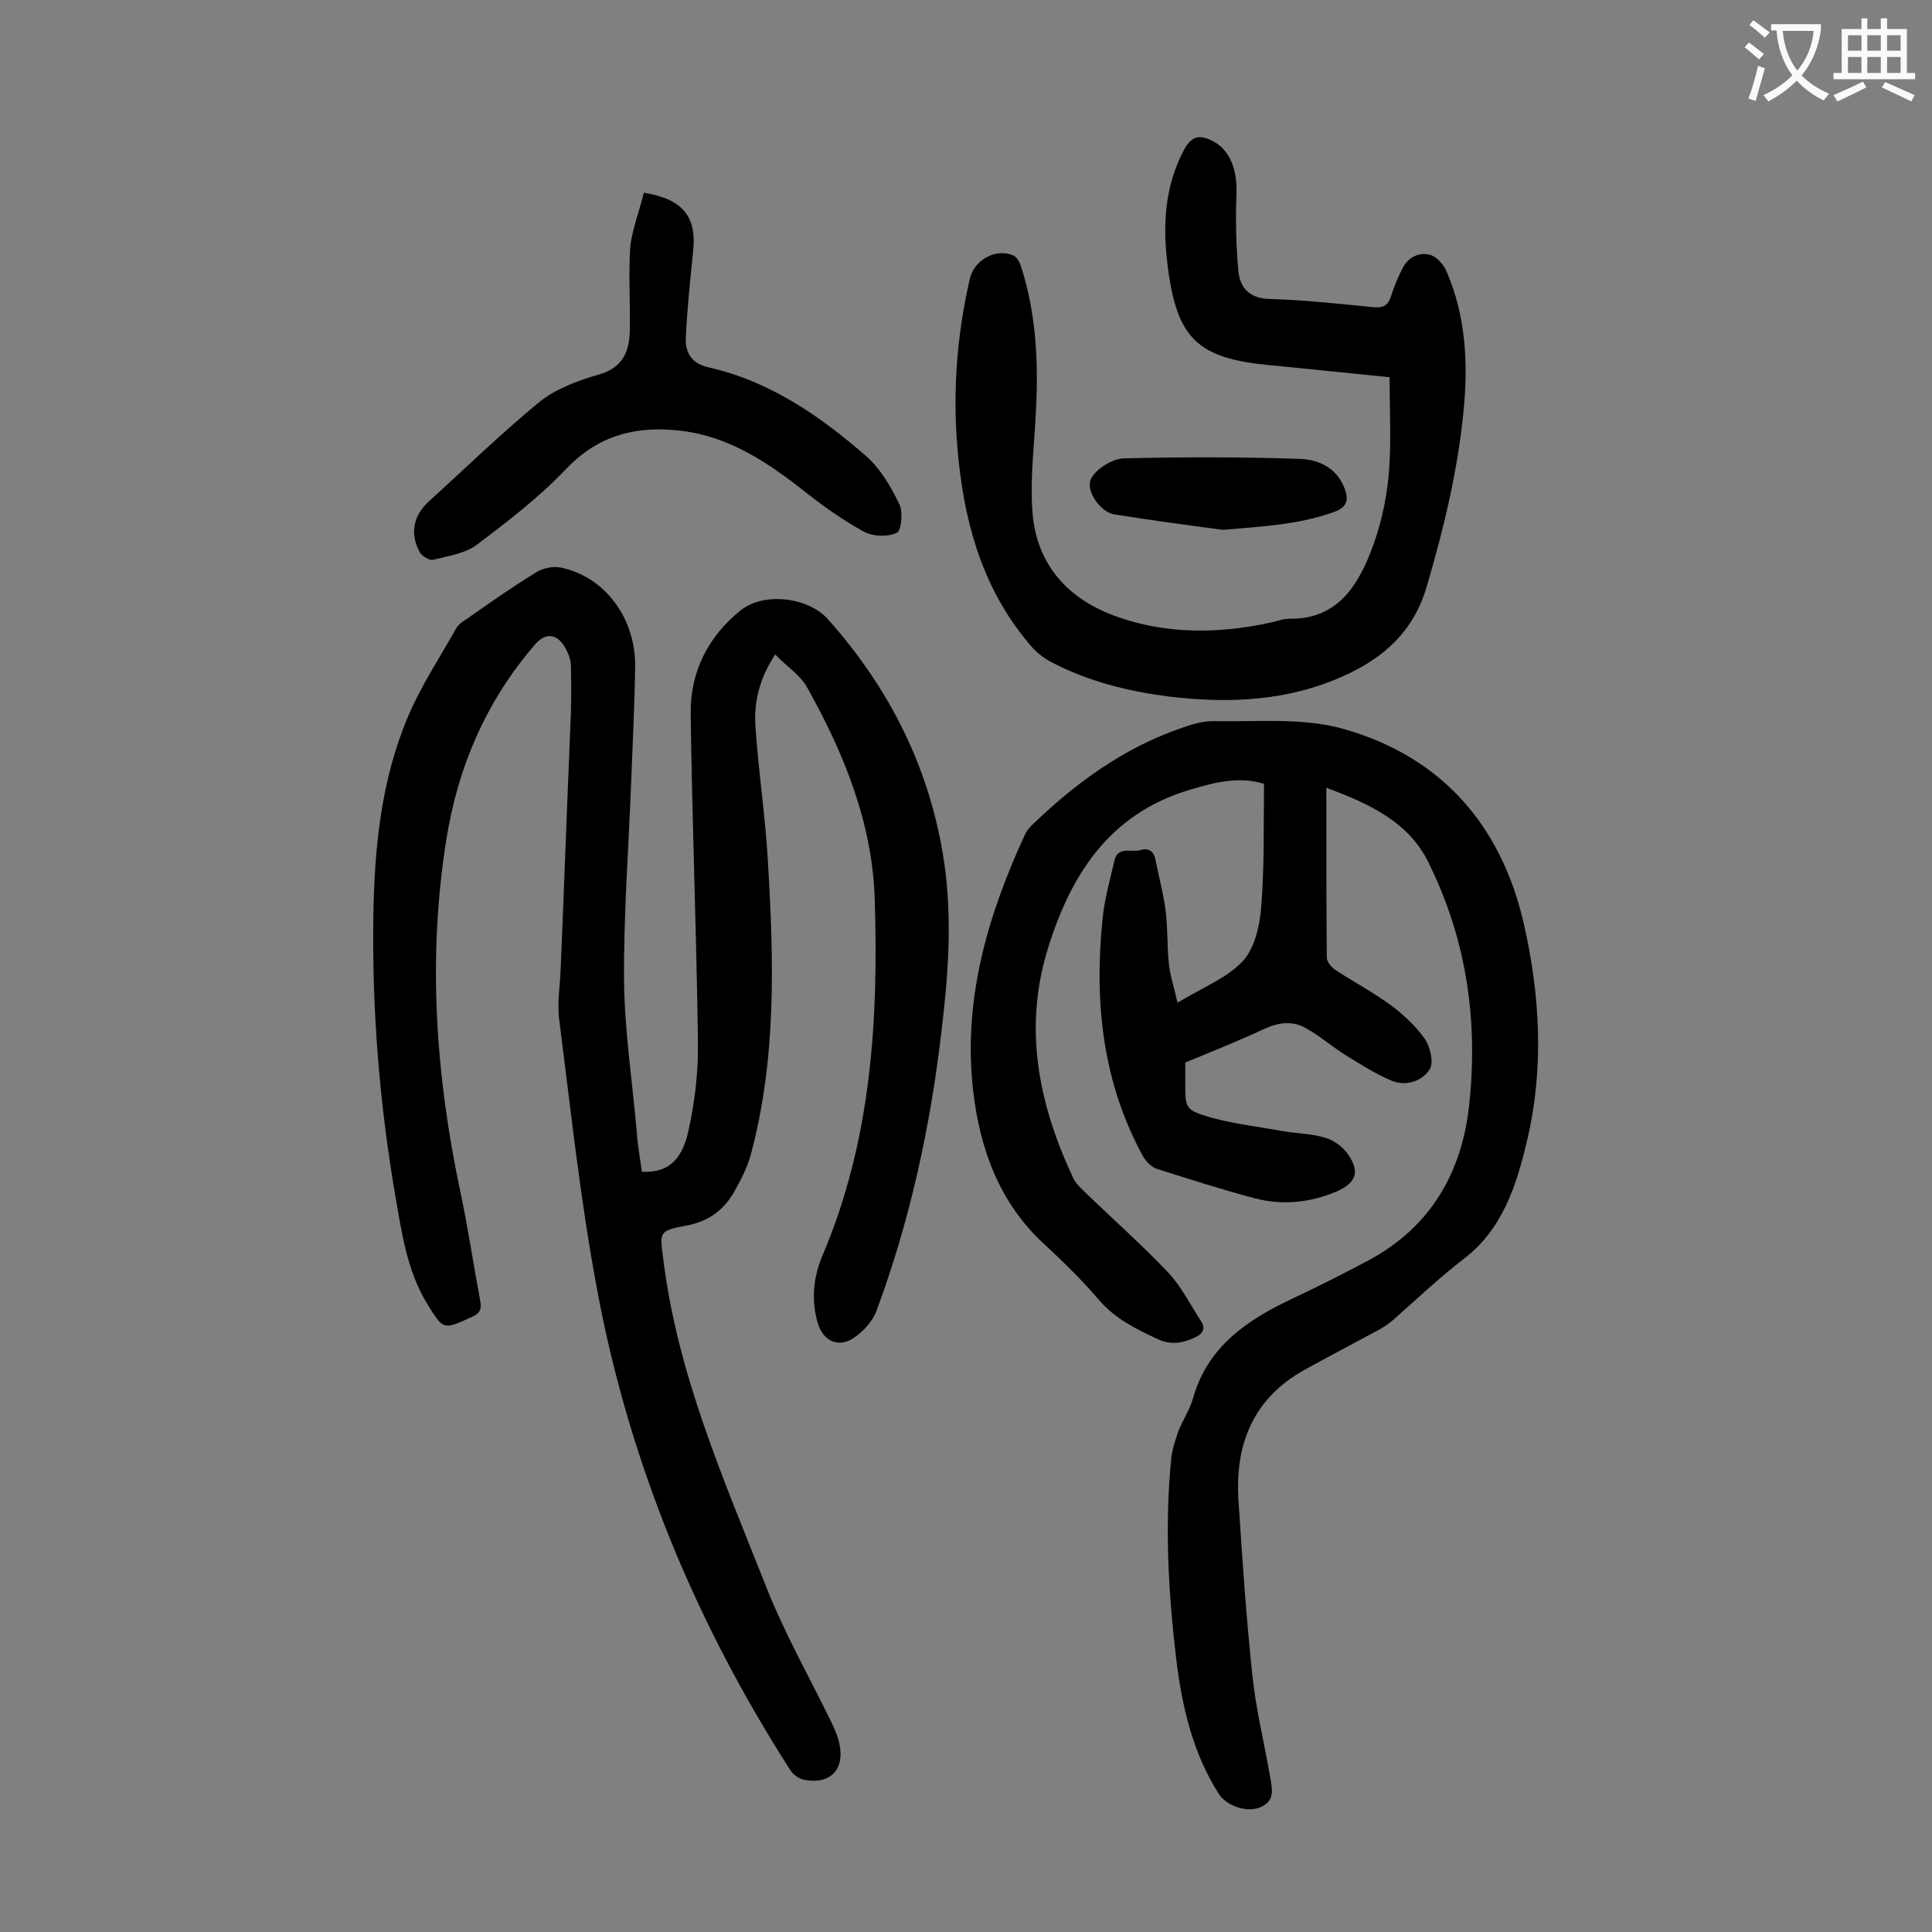 <svg enable-background="new 0 0 400 400" viewBox="0 0 400 400" xmlns="http://www.w3.org/2000/svg"><rect x="0" y="0" width="400" height="400" fill="#808080" stroke="none"/><g fill="#000001"><path d="m132.9 242.6c5.9.3 8.5-3 9.7-8.8 1.3-5.9 2-12.1 1.9-18.1-.3-22.7-1.2-45.3-1.5-68-.1-8.6 3.6-15.9 10.3-21.3 4.8-3.9 14.1-2.8 18.2 1.9 12.9 14.5 21.2 31.2 24 50.4 1.7 11.7.8 23.4-.6 35-2.3 19.7-6.5 39-13.4 57.6-.8 2.2-2.7 4.3-4.6 5.6-3.2 2.3-6.5.8-7.6-3-1.4-4.8-.9-9.5 1-14 10.1-23.7 11.6-48.7 10.8-73.8-.5-15.8-6.4-30.2-14-43.8-1.4-2.5-4.2-4.3-6.6-6.8-3.3 5-4.4 9.8-4.1 14.7.6 9.5 2.1 18.9 2.6 28.4 1.2 20.3 1.8 40.7-3.6 60.6-.7 2.5-1.9 4.9-3.2 7.2-2.2 4.1-5.6 6.6-10.4 7.4-5.4 1-5.2 1.4-4.5 6.7 2.9 23.9 12.5 45.7 21.2 67.7 3.8 9.7 9 18.9 13.6 28.3.7 1.5 1.4 3 1.7 4.6 1.1 5.3-1.9 8.4-7.3 7.4-1-.2-2.2-1-2.8-1.9-19.6-30.5-33.3-63.5-40-99.2-3.5-18.5-5.5-37.4-7.9-56.1-.5-3.7.2-7.5.3-11.2.7-16.7 1.3-33.4 2-50 .2-4.1.2-8.1.1-12.2 0-1.4-.6-2.8-1.3-4-1.7-2.8-4-2.9-6.1-.5-10.1 11.7-16 25.3-18.4 40.5-3.9 24.4-2.2 48.7 2.9 72.8 1.6 7.5 2.7 15 4.1 22.5.4 1.9-.1 2.8-1.8 3.5-5.9 2.7-5.8 2.7-9.3-3-4-6.7-5.1-14.3-6.4-21.8-3.3-19.2-4.9-38.6-4.6-58.1.2-14.2 1.6-28.3 7.2-41.5 2.7-6.4 6.6-12.2 10-18.3.5-.8 1.4-1.4 2.2-1.9 4.7-3.3 9.4-6.6 14.3-9.6 1.4-.9 3.5-1.3 5.1-1 9.1 1.9 15.5 10.4 15.4 20.5-.1 7.7-.5 15.5-.8 23.2-.5 13.9-1.6 27.8-1.5 41.8.1 10.3 1.7 20.7 2.6 31 .2 3 .7 5.7 1.1 8.6z"/><path d="m274.6 163.1c0 12.2 0 23.7.1 35.2 0 .9 1.1 2.1 1.9 2.6 3.7 2.4 7.6 4.5 11.2 7.1 2.7 2 5.3 4.4 7.2 7.1 1.1 1.6 1.9 4.9 1 6.3-1.6 2.5-5 3.6-8 2.3-3.3-1.4-6.4-3.4-9.5-5.3-2.7-1.7-5.1-3.8-7.9-5.4-2.8-1.7-5.7-1.4-8.8 0-5.3 2.5-10.7 4.6-16.4 7v4c0 5.5-.1 5.8 5.4 7.4 4.8 1.3 9.9 1.9 14.9 2.8 2.9.5 6 .5 8.8 1.4 1.7.5 3.6 1.9 4.6 3.4 2.5 3.6 1.7 5.9-2.4 7.7-5.5 2.3-11.1 2.9-16.9 1.4-6.8-1.8-13.6-4-20.3-6.1-1.1-.4-2.2-1.5-2.8-2.5-8.5-15.5-10.2-32.2-8.4-49.5.4-3.9 1.5-7.8 2.4-11.7.7-3.3 3.6-1.7 5.4-2.3 1.6-.5 2.8.2 3.1 1.9.7 3.4 1.6 6.9 2.1 10.4.5 3.7.3 7.5.7 11.2.2 2.3 1 4.6 1.8 8.1 5.1-3.1 10.2-5.1 13.5-8.6 2.4-2.6 3.5-7.2 3.8-11 .7-8.4.5-16.9.6-25.7-4.9-1.6-10.1-.4-15.3 1.2-16.9 5-24.9 17.9-29.6 33.4-4.9 16.3-1.7 31.9 5.4 47 .5 1.1 1.4 1.9 2.3 2.8 5.8 5.6 11.9 11 17.4 16.8 2.7 2.9 4.6 6.7 6.8 10.1 1 1.6.2 2.6-1.3 3.3-2.5 1.2-5 1.6-7.6.4-4.5-2.1-8.9-4.2-12.3-8.2-3.5-4.1-7.4-7.9-11.4-11.6-9.2-8.5-13.2-19.6-14.6-31.5-2.2-18.8 2.9-36.3 10.7-53.2.4-.8.9-1.5 1.6-2.1 8.9-8.6 18.8-15.8 30.6-19.9 2.2-.8 4.5-1.5 6.7-1.5 9 .2 18.5-.8 27 1.6 20.2 5.7 32.7 19.8 37.4 40.4 3.4 14.9 4.2 30.2.6 45.1-2.1 8.9-5 18.1-13 24.2-5.2 4-9.9 8.5-14.8 12.8-1.2 1-2.5 1.8-3.9 2.5-4.8 2.6-9.6 5.1-14.3 7.7-10.6 5.9-14.4 15.3-13.7 26.9.8 12.1 1.6 24.3 2.9 36.4.7 6.9 2.4 13.7 3.6 20.6.4 2.5 1.3 5.2-1.8 6.6-2.7 1.3-7-.1-8.7-2.6-5.5-8.6-7.7-18.3-8.9-28.2-1.6-13.7-2.4-27.5-1-41.4.2-1.8.8-3.6 1.4-5.4.9-2.4 2.4-4.5 3.1-7 3-10.7 11.2-16.2 20.5-20.6 5.5-2.6 10.9-5.3 16.3-8.2 12.3-6.8 18.7-17.7 20.3-31.3 2-17.3-.3-34.3-8-50.1-4-8.9-12.3-12.8-21.5-16.2z"/><path d="m287.7 78.1c-8.2-.8-16.5-1.7-24.9-2.5-14.7-1.4-19.1-5.4-21-20.2-1.1-8.4-.8-16.7 3.4-24.5 1.6-2.9 3.3-3 5.9-1.7 3.6 1.9 5.1 6 4.9 11.1-.2 5.2-.1 10.6.4 15.8.3 3.5 2.3 5.7 6.5 5.8 7.2.2 14.3 1 21.5 1.7 2.3.2 3.1-.6 3.7-2.6.6-1.9 1.4-3.7 2.3-5.5 1.2-2.3 3.5-3.4 5.8-2.7 1.3.4 2.7 2 3.3 3.4 4 9.3 4.5 19.1 3.5 29-1.2 12.3-4.1 24.3-7.6 36.2-2.7 9.2-8.7 14.7-17.1 18.5-11.7 5.3-23.9 5.8-36.4 4.3-8.4-1.1-16.5-3.1-24-7-1.6-.8-3.2-2-4.4-3.4-9.5-11-13.5-24.1-15-38.2-1.4-12.7-.6-25.4 2.3-37.9.9-3.9 5.4-6.4 9-4.8.8.3 1.4 1.6 1.7 2.6 3 9.5 3.5 19.3 3 29.2-.3 6.8-1.2 13.7-.8 20.5.6 11.6 7.4 19 17.9 22.6 10.1 3.5 20.6 3.4 31 1.2 1.5-.3 3-.9 4.5-.9 9.4.1 13.7-6.3 16.6-13.6 2-5 3.3-10.6 3.8-16 .6-6.7.2-13.4.2-20.4z"/><path d="m133.3 39.9c8.1 1.3 11 5 10.2 12.2-.6 5.8-1.2 11.6-1.5 17.5-.2 3.4 1.1 5.7 4.9 6.5 12.6 2.9 23 10.1 32.5 18.4 2.9 2.6 5.1 6.3 6.8 9.9.8 1.6.4 5.5-.5 5.9-1.9.9-4.9.8-6.8-.2-4.2-2.3-8.2-5.1-12-8.1-7.7-6.1-15.8-11.6-25.8-12.8-9-1.1-17 .7-23.8 7.8-5.6 5.9-12.1 10.9-18.6 15.8-2.4 1.8-5.9 2.3-9 3.1-.7.2-2.2-.7-2.7-1.4-2.2-3.9-1.5-7.7 1.8-10.7 7.6-6.9 15-14.1 22.9-20.6 3.4-2.7 7.9-4.4 12.1-5.6 5.1-1.4 6.5-4.7 6.6-9.2.1-5.8-.3-11.7.1-17.5.5-3.7 1.9-7.3 2.8-11z"/><path d="m253.2 109.7c-7.5-1-15-2-22.5-3.2-3-.5-6.2-5.2-4.7-7.6 1.2-2 4.3-3.9 6.7-4 12.1-.3 24.2-.3 36.3.1 3.8.1 7.6 1.7 9.3 5.9 1 2.5.7 4.1-2.1 5.1-7.5 2.7-15.2 3-23 3.7z"/></g><path d="m362.1 8.8c1.1.8 2.1 1.6 3.1 2.4l-1 1.1c-1.3-1.1-2.3-2-3-2.5zm1.9 4.8c.5.2.9.4 1.4.5-.6 2.3-1.3 4.5-1.9 6.8l-1.5-.5c.8-2.1 1.4-4.3 2-6.8zm-1-9.4c1.3.9 2.4 1.8 3.4 2.5l-1 1.1c-1.4-1.2-2.4-2.1-3.2-2.6zm3.7 2.2v-1.4h10.3v1.2c-.5 3.6-1.8 6.8-4 9.4 1.5 1.6 3.4 2.8 5.7 3.8-.3.4-.7.8-1.1 1.4-2.3-1.1-4.1-2.5-5.6-4.1-1.6 1.6-3.6 3.1-5.9 4.3-.3-.5-.7-.9-1-1.3 2.4-1.1 4.4-2.5 6-4.1-1.9-2.5-3-5.6-3.3-9.3h-1.1zm8.8 0h-6.4c.3 3.3 1.3 6 3 8.2 2-2.3 3.1-5.1 3.4-8.2z" fill="#fafafb"/><path d="m385.3 3.8h1.3v2.2h2.8v-2.2h1.3v2.2h4.1v9.1h1.7v1.3h-16.9v-1.3h1.7v-9.1h4.1v-2.2zm.4 13.1.7 1.2c-1.8.9-3.8 1.9-6 2.9-.2-.4-.5-.8-.8-1.3 2.3-1 4.3-1.9 6.1-2.8zm-3.1-6.4h2.8v-3.2h-2.8zm0 4.6h2.8v-3.3h-2.8zm4-4.6h2.8v-3.2h-2.8zm0 4.6h2.8v-3.3h-2.8zm3.7 1.9c2.1.9 4.1 1.8 6.1 2.7l-.7 1.3c-2.2-1.1-4.2-2-6.1-2.9zm3.2-9.7h-2.8v3.2h2.8zm-2.8 7.8h2.8v-3.3h-2.8z" fill="#fafafb"/></svg>